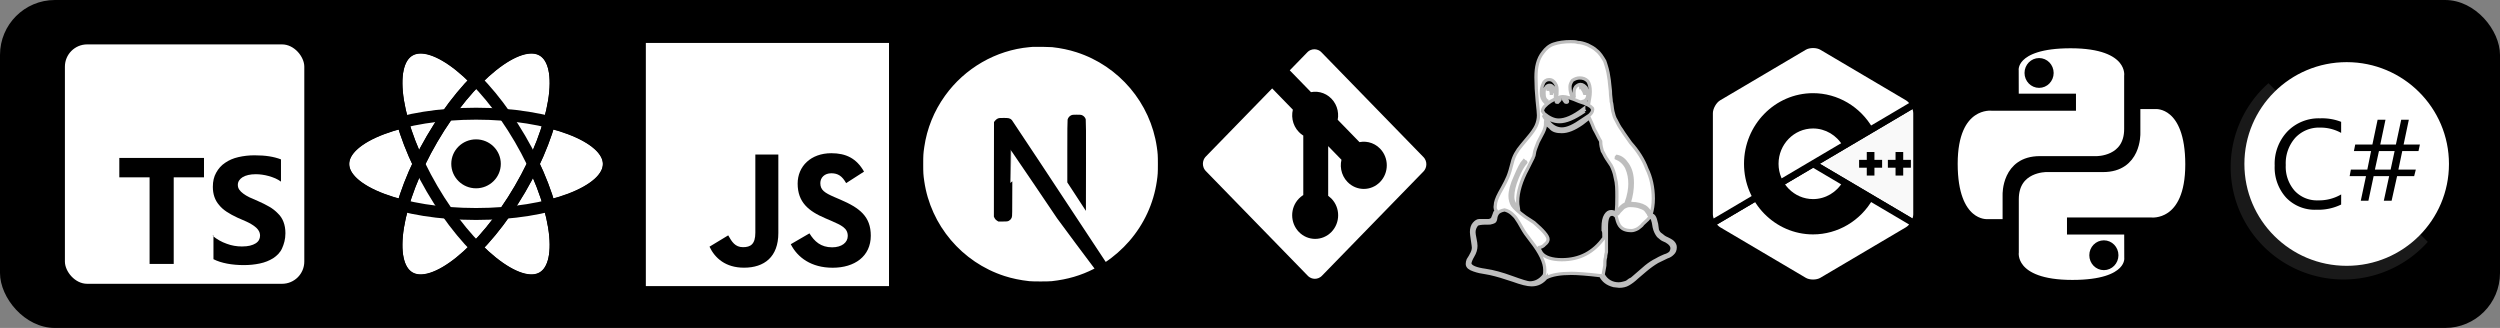 <?xml version="1.0" encoding="UTF-8" standalone="no"?>
<!-- Created with Inkscape (http://www.inkscape.org/) -->

<svg
   width="649.968mm"
   height="85.263mm"
   viewBox="0 0 649.968 85.263"
   version="1.1"
   id="svg5"
   inkscape:version="1.1.1 (3bf5ae0d25, 2021-09-20, custom)"
   sodipodi:docname="logos.svg"
   xmlns:inkscape="http://www.inkscape.org/namespaces/inkscape"
   xmlns:sodipodi="http://sodipodi.sourceforge.net/DTD/sodipodi-0.dtd"
   xmlns="http://www.w3.org/2000/svg"
   xmlns:svg="http://www.w3.org/2000/svg">
  <rect x="0" y="0" width="649.968" height="85.263" fill="#808080" stroke="none"/>
  <sodipodi:namedview
     id="namedview7"
     pagecolor="#ffffff"
     bordercolor="#666666"
     borderopacity="1.0"
     inkscape:pageshadow="2"
     inkscape:pageopacity="0.0"
     inkscape:pagecheckerboard="0"
     inkscape:document-units="mm"
     showgrid="false"
     inkscape:snap-bbox="true"
     inkscape:bbox-nodes="false"
     inkscape:bbox-paths="false"
     inkscape:snap-bbox-midpoints="false"
     inkscape:snap-bbox-edge-midpoints="false"
     guidetolerance="20"
     fit-margin-top="0"
     fit-margin-left="0"
     fit-margin-right="0"
     fit-margin-bottom="0"
     inkscape:zoom="0.46929649"
     inkscape:cx="408.0576"
     inkscape:cy="109.73873"
     inkscape:window-width="1920"
     inkscape:window-height="1022"
     inkscape:window-x="0"
     inkscape:window-y="28"
     inkscape:window-maximized="1"
     inkscape:current-layer="layer1" />
  <defs
     id="defs2">
    <style
       id="style2">.cls-1{fill:#05930c;}.cls-2,.cls-3{fill:#fff;}.cls-2{opacity:0.1;}</style>
  </defs>
  <g
     inkscape:label="Layer 1"
     inkscape:groupmode="layer"
     id="layer1"
     transform="translate(6.611,-206.982)">
    <rect
       style="fill:#000000;stroke-width:1.625;stroke-linecap:round;stroke-linejoin:round"
       id="rect1089"
       width="649.968"
       height="85.263"
       x="-6.611"
       y="206.982"
       ry="14.275" />
    <g
       id="g845"
       transform="matrix(0.176,0,0,0.18,437.835,218.572)">
      <path
         fill="#00599C"
         d="M 302.107,258.262 C 304.508,254.103 306,249.417 306,245.209 V 99.14 c 0,-4.208 -1.49,-8.893 -3.892,-13.052 L 153,172.175 Z"
         id="path2"
         style="fill:#f9f9f9;stroke:#000000;stroke-width:10;stroke-miterlimit:4;stroke-dasharray:none;stroke-opacity:1" />
      <path
         fill="#004482"
         d="m 166.25,341.193 126.5,-73.034 c 3.644,-2.104 6.956,-5.737 9.357,-9.897 L 153,172.175 3.893,258.263 c 2.401,4.159 5.714,7.793 9.357,9.896 l 126.5,73.034 c 7.287,4.208 19.213,4.208 26.5,0 z"
         id="path4"
         style="fill:#ffffff;stroke:#000000;stroke-width:10;stroke-miterlimit:4;stroke-dasharray:none;stroke-opacity:1" />
      <path
         fill="#659AD2"
         d="m 302.108,86.087 c -2.402,-4.16 -5.715,-7.793 -9.358,-9.897 L 166.25,3.156 c -7.287,-4.208 -19.213,-4.208 -26.5,0 L 13.25,76.19 C 5.962,80.397 0,90.725 0,99.14 v 146.069 c 0,4.208 1.491,8.894 3.893,13.053 L 153,172.175 Z"
         id="path6"
         style="fill:#ffffff;stroke:#000000;stroke-width:10;stroke-miterlimit:4;stroke-dasharray:none;stroke-opacity:1" />
      <g
         id="g10"
         style="fill:#000000">
	<path
   fill="#FFFFFF"
   d="m 153,274.175 c -56.243,0 -102,-45.757 -102,-102 0,-56.243 45.757,-102 102,-102 36.292,0 70.139,19.53 88.331,50.968 l -44.143,25.544 C 188.083,130.951 171.15,121.175 153,121.175 c -28.122,0 -51,22.878 -51,51 0,28.121 22.878,51 51,51 18.152,0 35.085,-9.776 44.191,-25.515 l 44.143,25.543 c -18.192,31.441 -52.04,50.972 -88.334,50.972 z"
   id="path8"
   style="fill:#000000" />

</g>
      <g
         id="g14">
	<polygon
   fill="#FFFFFF"
   points="221,166.508 221,177.841 232.334,177.841 232.334,189.175 243.666,189.175 243.666,177.841 255,177.841 255,166.508 243.666,166.508 243.666,155.175 232.334,155.175 232.334,166.508 "
   id="polygon12"
   style="fill:#000000" />

</g>
      <g
         id="g18">
	<polygon
   fill="#FFFFFF"
   points="263.5,166.508 263.5,177.841 274.834,177.841 274.834,189.175 286.166,189.175 286.166,177.841 297.5,177.841 297.5,166.508 286.166,166.508 286.166,155.175 274.834,155.175 274.834,166.508 "
   id="polygon16"
   style="fill:#000000" />

</g>
    </g>
    <g
       id="g862"
       transform="matrix(0.917,0,0,0.913,574.152,220.399)">
      <circle
         class="cls-1"
         cx="32"
         cy="32"
         r="32"
         id="circle8"
         style="fill:#ffffff;stroke:#000000;stroke-width:6;stroke-miterlimit:4;stroke-dasharray:none;stroke-opacity:1" />
      <path
         class="cls-2"
         d="M 9.82,9 A 32,32 0 1 0 55,54.18 Z"
         id="path10"
         style="fill:#ffffff" />
      <path
         class="cls-3"
         d="m 30.43,43.55 a 14.78,14.78 0 0 1 -7,1.48 11.23,11.23 0 0 1 -8.61,-3.46 12.78,12.78 0 0 1 -3.23,-9.09 13.39,13.39 0 0 1 3.64,-9.77 12.35,12.35 0 0 1 9.26,-3.71 14.8,14.8 0 0 1 5.94,1 v 3.15 a 12,12 0 0 0 -6,-1.51 9.17,9.17 0 0 0 -7,2.9 10.93,10.93 0 0 0 -2.7,7.75 10.4,10.4 0 0 0 2.52,7.34 8.58,8.58 0 0 0 6.62,2.73 12.42,12.42 0 0 0 6.57,-1.69 z"
         id="path12"
         style="fill:#000000" />
      <path
         class="cls-3"
         d="m 52.76,26.46 -0.4,1.86 h -4.6 l -1.1,5.28 h 4.94 l -0.47,1.86 h -4.84 l -1.55,7 h -2.21 l 1.51,-7 h -4.4 l -1.48,7 H 36 l 1.48,-7 h -4.64 l 0.35,-1.86 h 4.66 l 1.07,-5.27 h -4.87 l 0.37,-1.86 h 4.87 L 40.77,19.4 H 43 l -1.48,7.07 h 4.43 l 1.51,-7.07 h 2.16 l -1.48,7.07 z m -7.17,1.86 H 41.15 L 40,33.6 h 4.46 z"
         id="path14"
         style="fill:#000000" />
    </g>
    <g
       id="g4"
       style="fill:#ffffff;stroke:#000000;stroke-width:4;stroke-miterlimit:4;stroke-dasharray:none;stroke-opacity:1"
       transform="matrix(0.661,0,0,0.679,303.117,216.698)">
	<path
   fill="#F05133"
   d="M 92.71,44.408 52.591,4.291 c -2.31,-2.311 -6.057,-2.311 -8.369,0 l -8.33,8.332 10.567,10.567 c 2.456,-0.83 5.272,-0.273 7.229,1.685 1.969,1.97 2.521,4.81 1.67,7.275 l 10.186,10.185 c 2.465,-0.85 5.307,-0.3 7.275,1.671 2.75,2.75 2.75,7.206 0,9.958 -2.752,2.751 -7.208,2.751 -9.961,0 -2.068,-2.07 -2.58,-5.11 -1.531,-7.658 l -9.5,-9.499 v 24.997 c 0.67,0.332 1.303,0.774 1.861,1.332 2.75,2.75 2.75,7.206 0,9.959 -2.75,2.749 -7.209,2.749 -9.957,0 -2.75,-2.754 -2.75,-7.21 0,-9.959 0.68,-0.679 1.467,-1.193 2.307,-1.537 v -25.23 c -0.84,-0.344 -1.625,-0.853 -2.307,-1.537 -2.083,-2.082 -2.584,-5.14 -1.516,-7.698 L 31.798,16.715 4.288,44.222 c -2.311,2.313 -2.311,6.06 0,8.371 l 40.121,40.118 c 2.31,2.311 6.056,2.311 8.369,0 L 92.71,52.779 c 2.311,-2.311 2.311,-6.06 0,-8.371 z"
   id="path2-6"
   style="fill:#ffffff;stroke:#000000;stroke-width:4;stroke-miterlimit:4;stroke-dasharray:none;stroke-opacity:1" />

</g>
    <g
       id="g878"
       transform="matrix(0.101,0,0,0.101,161.094,217.94)">
      <rect
         width="630"
         height="630"
         fill="#f7df1e"
         id="rect2"
         style="fill:#ffffff;stroke:#000000;stroke-width:4;stroke-miterlimit:4;stroke-dasharray:none;stroke-opacity:1"
         x="0"
         y="0" />
      <path
         d="m 423.2,492.19 c 12.69,20.72 29.2,35.95 58.4,35.95 24.53,0 40.2,-12.26 40.2,-29.2 0,-20.3 -16.1,-27.49 -43.1,-39.3 l -14.8,-6.35 c -42.72,-18.2 -71.1,-41 -71.1,-89.2 0,-44.4 33.83,-78.2 86.7,-78.2 37.64,0 64.7,13.1 84.2,47.4 l -46.1,29.6 c -10.15,-18.2 -21.1,-25.37 -38.1,-25.37 -17.34,0 -28.33,11 -28.33,25.37 0,17.76 11,24.95 36.4,35.95 l 14.8,6.34 c 50.3,21.57 78.7,43.56 78.7,93 0,53.3 -41.87,82.5 -98.1,82.5 -54.98,0 -90.5,-26.2 -107.88,-60.54 z m -209.13,5.13 c 9.3,16.5 17.76,30.45 38.1,30.45 19.45,0 31.72,-7.61 31.72,-37.2 v -201.3 h 59.2 v 202.1 c 0,61.3 -35.94,89.2 -88.4,89.2 -47.4,0 -74.85,-24.53 -88.81,-54.075 z"
         id="path4-7"
         style="fill:#000000" />
    </g>
    <path
       d="m 400.933,233.357 c 0,0.211 -0.211,0.211 -0.211,0.211 h -0.211 c -0.211,0 -0.211,-0.211 -0.421,-0.421 0,0 -0.211,-0.211 -0.211,-0.421 0,-0.211 0,-0.211 0.211,-0.211 l 0.421,0.211 c 0.211,0.211 0.421,0.421 0.421,0.632 m -3.79,-2.105 c 0,-1.053 -0.421,-1.684 -1.053,-1.684 0,0 0,0.211 -0.211,0.211 v 0.421 h 0.632 c 0,0.421 0.211,0.632 0.211,1.053 h 0.421 m 7.369,-1.053 c 0.421,0 0.632,0.421 0.842,1.053 h 0.421 c -0.211,-0.211 -0.211,-0.421 -0.211,-0.632 0,-0.211 0,-0.421 -0.211,-0.632 -0.211,-0.211 -0.421,-0.421 -0.632,-0.421 0,0 -0.211,0.211 -0.421,0.211 0,0.211 0.211,0.211 0.211,0.421 m -6.316,3.369 c -0.211,0 -0.211,0 -0.211,-0.211 0,-0.211 0,-0.421 0.211,-0.632 0.421,0 0.632,-0.211 0.632,-0.211 0.211,0 0.211,0.211 0.211,0.211 0,0.211 -0.211,0.421 -0.632,0.842 h -0.211 m -2.316,-0.211 c -0.842,-0.421 -1.053,-1.053 -1.053,-2.105 0,-0.632 0,-1.053 0.421,-1.474 0.211,-0.421 0.632,-0.632 1.053,-0.632 0.421,0 0.632,0.211 1.053,0.632 0.211,0.632 0.421,1.263 0.421,1.895 v 0.211 0.211 h 0.211 v -0.211 c 0.211,0 0.211,-0.421 0.211,-1.263 0,-0.632 0,-1.263 -0.421,-1.895 -0.421,-0.632 -0.842,-1.053 -1.684,-1.053 -0.632,0 -1.263,0.421 -1.474,1.053 -0.421,0.842 -0.505,1.474 -0.505,2.526 0,0.842 0.295,1.684 1.137,2.526 0.211,-0.211 0.421,-0.211 0.632,-0.421 m 26.318,29.686 c 0.211,0 0.211,-0.084 0.211,-0.274 0,-0.463 -0.211,-1.011 -0.842,-1.621 -0.632,-0.632 -1.684,-1.032 -2.948,-1.2 -0.211,-0.021 -0.421,-0.021 -0.421,-0.021 -0.211,-0.042 -0.211,-0.042 -0.421,-0.042 -0.211,-0.021 -0.632,-0.063 -0.842,-0.105 0.632,-1.958 0.842,-3.684 0.842,-5.2 0,-2.105 -0.421,-3.579 -1.263,-4.842 -0.842,-1.263 -1.684,-1.895 -2.737,-2.105 -0.211,0.211 -0.211,0.211 -0.211,0.421 1.053,0.421 2.105,1.263 2.737,2.526 0.632,1.474 0.842,2.737 0.842,4.211 0,1.179 -0.211,2.927 -1.053,5.158 -0.842,0.337 -1.684,1.116 -2.316,2.337 0,0.189 0,0.295 0.211,0.295 0,0 0.211,-0.189 0.421,-0.547 0.421,-0.358 0.632,-0.716 1.053,-1.074 0.632,-0.358 1.053,-0.547 1.684,-0.547 1.053,0 2.105,0.147 2.737,0.442 0.842,0.274 1.263,0.568 1.474,0.905 0.211,0.316 0.421,0.611 0.632,0.884 0,0.274 0.211,0.4 0.211,0.4 m -19.37,-30.528 c -0.211,-0.211 -0.211,-0.632 -0.211,-1.053 0,-0.842 0,-1.263 0.421,-1.895 0.421,-0.421 0.842,-0.632 1.263,-0.632 0.632,0 1.053,0.421 1.474,0.842 0.211,0.632 0.421,1.053 0.421,1.684 0,1.053 -0.421,1.684 -1.263,1.895 0,0 0.211,0.211 0.421,0.211 0.421,0 0.632,0.211 1.053,0.421 0.211,-1.263 0.421,-2.105 0.421,-3.158 0,-1.263 -0.211,-2.105 -0.632,-2.737 -0.632,-0.632 -1.263,-0.842 -2.105,-0.842 -0.632,0 -1.263,0.211 -1.895,0.632 -0.421,0.632 -0.632,1.053 -0.632,1.684 0,1.053 0.211,1.895 0.632,2.737 0.211,0 0.421,0.211 0.632,0.211 m 2.526,3.369 c -2.737,1.895 -4.842,2.737 -6.527,2.737 -1.474,0 -2.948,-0.632 -4.211,-1.684 0.211,0.421 0.421,0.842 0.632,1.053 l 1.263,1.263 c 0.842,0.842 1.895,1.263 2.948,1.263 1.474,0 3.158,-0.842 5.263,-2.316 l 1.895,-1.263 c 0.421,-0.421 0.842,-0.842 0.842,-1.474 0,-0.211 0,-0.421 -0.211,-0.421 -0.211,-0.421 -1.263,-1.053 -3.369,-1.684 -1.895,-0.842 -3.369,-1.263 -4.211,-1.263 -0.632,0 -1.684,0.421 -3.158,1.263 -1.263,0.842 -2.105,1.684 -2.105,2.526 0,0 0.211,0.211 0.421,0.632 1.263,1.053 2.526,1.684 3.79,1.684 1.684,0 3.79,-0.842 6.527,-2.948 v 0.421 c 0.211,0 0.211,0.211 0.211,0.211 m 4.842,42.529 c 0.842,1.583 2.316,2.379 4,2.379 0.421,0 0.842,-0.063 1.263,-0.189 0.421,-0.084 0.842,-0.232 1.053,-0.4 0.211,-0.147 0.421,-0.295 0.632,-0.463 0.421,-0.147 0.421,-0.253 0.632,-0.358 l 3.579,-3.095 c 0.842,-0.672 1.684,-1.259 2.737,-1.769 0.842,-0.505 1.684,-0.842 2.105,-1.032 0.632,-0.168 1.053,-0.421 1.474,-0.758 0.211,-0.316 0.421,-0.716 0.421,-1.221 0,-0.611 -0.421,-1.074 -0.842,-1.411 -0.421,-0.337 -0.842,-0.568 -1.263,-0.716 -0.421,-0.147 -0.842,-0.484 -1.474,-1.053 -0.421,-0.547 -0.842,-1.305 -1.053,-2.295 l -0.211,-1.221 c -0.211,-0.568 -0.211,-0.99 -0.421,-1.221 0,-0.063 0,-0.084 -0.211,-0.084 -0.211,0 -0.632,0.189 -0.842,0.547 -0.421,0.358 -0.842,0.758 -1.263,1.179 -0.211,0.421 -0.842,0.8 -1.263,1.158 -0.632,0.358 -1.263,0.547 -1.684,0.547 -1.684,0 -2.526,-0.463 -3.158,-1.369 -0.421,-0.674 -0.632,-1.453 -0.842,-2.337 -0.421,-0.358 -0.632,-0.547 -1.053,-0.547 -1.053,0 -1.474,1.095 -1.474,3.305 v 0.695 2.442 1.874 0.905 0.632 c 0,0.189 -0.211,0.611 -0.211,1.263 -0.211,0.653 -0.211,1.394 -0.211,2.232 l -0.421,2.337 v 0.036 m -30.528,-1.114 c 1.958,0.286 4.211,0.899 6.758,1.834 2.548,0.926 4.106,1.411 4.674,1.411 1.474,0 2.695,-0.653 3.706,-1.914 0.211,-0.408 0.211,-0.888 0.211,-1.44 0,-1.99 -1.2,-4.506 -3.6,-7.558 l -1.432,-1.916 c -0.295,-0.4 -0.653,-1.011 -1.116,-1.832 -0.442,-0.821 -0.842,-1.453 -1.158,-1.895 -0.274,-0.484 -0.716,-0.968 -1.284,-1.453 -0.547,-0.484 -1.179,-0.8 -1.874,-0.968 -0.884,0.168 -1.495,0.463 -1.79,0.863 -0.295,0.4 -0.463,0.842 -0.505,1.305 -0.063,0.442 -0.189,0.737 -0.4,0.884 -0.211,0.126 -0.568,0.232 -1.053,0.337 -0.105,0 -0.295,0 -0.568,0.021 h -0.568 c -1.116,0 -1.874,0.126 -2.274,0.337 -0.526,0.611 -0.8,1.305 -0.8,2.042 0,0.337 0.084,0.905 0.253,1.705 0.168,0.779 0.253,1.411 0.253,1.853 0,0.863 -0.253,1.726 -0.779,2.59 -0.526,0.905 -0.8,1.579 -0.8,2.059 0.211,0.817 1.6,1.392 4.148,1.729 m 7.011,-19.138 c 0,-1.453 0.379,-3.053 1.158,-4.948 0.758,-1.895 1.516,-3.158 2.253,-4 -0.042,-0.211 -0.147,-0.211 -0.316,-0.211 l -0.211,-0.211 c -0.611,0.632 -1.347,2.105 -2.232,4.211 -0.884,1.895 -1.347,3.642 -1.347,4.927 0,0.947 0.232,1.769 0.653,2.484 0.463,0.695 1.579,1.705 3.348,2.99 l 2.232,1.453 c 2.379,2.063 3.642,3.495 3.642,4.337 0,0.442 -0.211,0.884 -0.842,1.369 -0.421,0.505 -0.99,0.758 -1.474,0.758 -0.042,0 -0.063,0.042 -0.063,0.147 0,0.021 0.211,0.442 0.653,1.263 0.884,1.2 2.779,1.79 5.306,1.79 4.632,0 8.211,-1.895 10.948,-5.685 0,-1.053 0,-1.705 -0.211,-1.979 v -0.779 c 0,-1.369 0.211,-2.4 0.632,-3.074 0.421,-0.674 0.842,-0.99 1.474,-0.99 0.421,0 0.842,0.147 1.263,0.463 0.211,-1.621 0.211,-3.032 0.211,-4.295 0,-1.916 0,-3.495 -0.421,-4.969 -0.211,-1.263 -0.632,-2.316 -1.053,-3.158 -0.421,-0.632 -0.842,-1.263 -1.263,-1.895 -0.421,-0.632 -0.632,-1.263 -1.053,-1.895 -0.211,-0.842 -0.421,-1.474 -0.421,-2.526 -0.632,-1.053 -1.053,-2.105 -1.684,-3.158 -0.421,-1.053 -0.842,-2.105 -1.263,-2.948 l -1.895,1.474 c -2.105,1.474 -3.79,2.105 -5.264,2.105 -1.263,0 -2.316,-0.211 -2.948,-1.053 l -1.263,-1.053 c 0,0.632 -0.211,1.474 -0.632,2.316 l -1.326,2.526 c -0.59,1.474 -0.905,2.316 -0.968,2.948 -0.084,0.421 -0.147,0.842 -0.189,0.842 l -1.579,3.158 c -1.705,3.158 -2.569,6.085 -2.569,8.506 0,0.484 0.042,0.99 0.126,1.495 -0.947,-0.653 -1.411,-1.558 -1.411,-2.737 m 15.075,19.917 c -2.737,0 -4.842,0.371 -6.316,1.105 v -0.063 c -1.053,1.263 -2.232,1.916 -3.874,1.916 -1.032,0 -2.653,-0.4 -4.842,-1.2 -2.211,-0.758 -4.169,-1.339 -5.874,-1.722 -0.168,-0.049 -0.547,-0.12 -1.158,-0.217 -0.59,-0.095 -1.137,-0.192 -1.621,-0.288 -0.442,-0.095 -0.947,-0.238 -1.495,-0.432 -0.526,-0.166 -0.947,-0.383 -1.263,-0.646 -0.291,-0.265 -0.434,-0.564 -0.434,-0.899 0,-0.337 0.072,-0.697 0.215,-1.08 0.135,-0.232 0.282,-0.463 0.429,-0.674 0.147,-0.232 0.274,-0.442 0.358,-0.653 0.126,-0.189 0.211,-0.379 0.295,-0.59 0.084,-0.189 0.168,-0.379 0.211,-0.611 0.042,-0.211 0.084,-0.421 0.084,-0.632 0,-0.211 -0.084,-0.842 -0.253,-1.958 -0.168,-1.095 -0.253,-1.79 -0.253,-2.084 0,-0.926 0.211,-1.663 0.674,-2.19 0.463,-0.526 0.905,-0.8 1.369,-0.8 h 2.421 c 0.189,0 0.484,-0.105 0.926,-0.358 0.147,-0.337 0.274,-0.611 0.358,-0.863 0.105,-0.253 0.147,-0.442 0.189,-0.526 0.042,-0.126 0.084,-0.253 0.126,-0.358 0.084,-0.147 0.189,-0.316 0.337,-0.484 -0.168,-0.211 -0.253,-0.484 -0.253,-0.821 0,-0.232 0,-0.442 0.042,-0.568 0,-0.758 0.358,-1.832 1.116,-3.242 l 0.737,-1.326 c 0.611,-1.137 1.074,-1.979 1.411,-2.821 0.358,-0.842 0.737,-2.105 1.158,-3.79 0.337,-1.474 1.137,-2.948 2.4,-4.421 l 1.579,-1.895 c 1.095,-1.263 1.811,-2.316 2.211,-3.158 0.4,-0.842 0.611,-1.895 0.611,-2.737 0,-0.421 -0.105,-1.684 -0.337,-3.79 -0.211,-2.105 -0.316,-4.211 -0.316,-6.106 0,-1.474 0.126,-2.526 0.4,-3.579 0.274,-1.053 0.758,-2.105 1.474,-2.948 0.632,-0.842 1.474,-1.684 2.737,-2.105 1.263,-0.421 2.737,-0.632 4.421,-0.632 0.632,0 1.263,0 1.895,0.211 0.632,0 1.474,0.211 2.526,0.632 0.842,0.421 1.684,0.842 2.316,1.474 0.842,0.632 1.474,1.684 2.105,2.737 0.421,1.263 0.842,2.526 1.053,4.211 0.211,1.053 0.211,2.105 0.421,3.579 0,1.263 0.211,2.105 0.211,2.737 0.211,0.632 0.211,1.474 0.421,2.526 0.211,0.842 0.421,1.684 0.842,2.316 0.421,0.842 0.842,1.684 1.474,2.526 0.632,1.053 1.474,2.105 2.316,3.369 1.895,2.105 3.369,4.421 4.211,6.737 1.053,2.105 1.684,4.842 1.684,7.769 0,1.453 -0.211,2.863 -0.632,4.232 0.421,0 0.632,0.168 0.842,0.463 0.211,0.295 0.421,0.926 0.632,1.916 l 0.211,1.558 c 0.211,0.463 0.421,0.905 1.053,1.284 0.421,0.379 0.842,0.695 1.474,0.947 0.421,0.211 1.053,0.505 1.474,0.884 0.421,0.421 0.632,0.863 0.632,1.326 0,0.716 -0.211,1.242 -0.632,1.621 -0.421,0.421 -0.842,0.716 -1.474,0.905 -0.421,0.211 -1.263,0.632 -2.526,1.225 -1.053,0.623 -2.105,1.379 -3.158,2.274 l -2.105,1.792 c -0.842,0.821 -1.684,1.411 -2.316,1.769 -0.632,0.379 -1.474,0.568 -2.316,0.568 l -1.474,-0.168 c -1.684,-0.442 -2.737,-1.284 -3.369,-2.569 -3.369,-0.408 -6.106,-0.611 -7.79,-0.611"
       id="path4-5"
       style="fill:#ffffff;fill-opacity:1;stroke:#bebebe;stroke-width:0.842;stroke-miterlimit:4;stroke-dasharray:none;stroke-opacity:1" />
    <g
       style="fill:none"
       id="g893"
       transform="matrix(0.062,0,0,0.062,232.917,218.651)">
      <path
         d="M 467.253,0.269 C 465.103,0.465 458.26,1.149 452.102,1.637 310.068,14.441 177.028,91.067 92.766,208.841 45.846,274.325 15.836,348.605 4.497,427.284 0.489,454.748 0,462.86 0,500.098 0,537.336 0.489,545.448 4.497,572.912 31.672,760.666 165.298,918.414 346.53,976.861 c 32.453,10.458 66.666,17.592 105.572,21.893 15.151,1.666 80.645,1.666 95.796,0 67.156,-7.428 124.047,-24.044 180.157,-52.681 8.602,-4.398 10.264,-5.571 9.091,-6.548 -0.782,-0.586 -37.439,-49.748 -81.428,-109.173 L 575.758,722.353 475.562,574.085 c -55.132,-81.513 -100.489,-148.17 -100.88,-148.17 -0.391,-0.097 -0.782,65.778 -0.977,146.215 -0.293,140.84 -0.391,146.509 -2.151,149.832 -2.541,4.789 -4.496,6.744 -8.602,8.894 -3.128,1.564 -5.865,1.857 -20.625,1.857 h -16.912 l -4.496,-2.835 c -2.933,-1.857 -5.083,-4.3 -6.549,-7.134 l -2.053,-4.399 0.195,-195.963 0.293,-196.061 3.031,-3.812 c 1.564,-2.052 4.887,-4.691 7.233,-5.962 4.008,-1.955 5.572,-2.15 22.483,-2.15 19.942,0 23.265,0.782 28.446,6.451 1.466,1.563 55.719,83.272 120.626,181.693 64.907,98.422 153.665,232.811 197.263,298.783 l 79.178,119.924 4.008,-2.639 c 35.484,-23.066 73.021,-55.906 102.737,-90.114 63.246,-72.618 104.008,-161.169 117.693,-255.583 4.008,-27.464 4.497,-35.576 4.497,-72.814 0,-37.238 -0.489,-45.35 -4.497,-72.814 C 968.328,239.53 834.702,81.782 653.47,23.335 621.505,12.975 587.488,5.84 549.365,1.54 539.98,0.562 475.367,-0.513 467.253,0.269 Z M 671.945,302.668 c 4.692,2.346 8.505,6.842 9.873,11.533 0.782,2.542 0.978,56.884 0.782,179.348 l -0.293,175.732 -30.987,-47.5 -31.085,-47.5 V 446.538 c 0,-82.588 0.391,-129.013 0.977,-131.261 1.564,-5.474 4.985,-9.774 9.678,-12.315 4.007,-2.053 5.474,-2.248 20.821,-2.248 14.467,0 17.008,0.195 20.234,1.954 z"
         fill="#ffffff"
         id="path2-3"
         style="stroke:#000000;stroke-width:16;stroke-miterlimit:4;stroke-dasharray:none;stroke-opacity:1" />
    </g>
    <g
       id="g1894"
       transform="matrix(0.556,0,0,0.569,476.265,180.004)"
       style="fill:#ffffff;stroke:#000000;stroke-width:4;stroke-miterlimit:4;stroke-dasharray:none;stroke-opacity:1">
      <path
         style="color:#000000;display:inline;overflow:visible;visibility:visible;opacity:1;fill:#ffffff;fill-opacity:1;fill-rule:nonzero;stroke:#000000;stroke-width:4;stroke-linecap:butt;stroke-linejoin:miter;stroke-miterlimit:4;stroke-dasharray:none;stroke-dashoffset:0;stroke-opacity:1;marker:none;marker-start:none;marker-mid:none;marker-end:none"
         d="M 99.75,67.469 C 71.718,67.469 73.469,79.625 73.469,79.625 L 73.5,92.219 h 26.75 V 96 H 62.875 c 0,0 -17.938,-2.034 -17.938,26.25 -2e-6,28.284 15.656,27.281 15.656,27.281 h 9.344 v -13.125 c 0,0 -0.504,-15.656 15.406,-15.656 15.91,0 26.531,0 26.531,0 0,0 14.906,0.241 14.906,-14.406 0,-14.647 0,-24.219 0,-24.219 0,-2e-6 2.263,-14.656 -27.031,-14.656 z M 85,75.938 c 2.661,-2e-6 4.812,2.151 4.812,4.812 2e-6,2.661 -2.151,4.812 -4.812,4.812 -2.661,2e-6 -4.812,-2.151 -4.812,-4.812 -2e-6,-2.661 2.151,-4.812 4.812,-4.812 z"
         id="path8615" />
      <path
         id="path8620"
         d="m 100.546,177.315 c 28.032,0 26.281,-12.156 26.281,-12.156 l -0.031,-12.594 h -26.75 v -3.781 h 37.375 c 0,0 17.938,2.034 17.938,-26.25 10e-6,-28.284 -15.656,-27.281 -15.656,-27.281 h -9.344 v 13.125 c 0,0 0.504,15.656 -15.406,15.656 -15.91,0 -26.531,0 -26.531,0 0,0 -14.906,-0.241 -14.906,14.406 0,14.647 0,24.219 0,24.219 0,0 -2.263,14.656 27.031,14.656 z m 14.75,-8.469 c -2.661,0 -4.812,-2.151 -4.812,-4.812 0,-2.661 2.151,-4.812 4.812,-4.812 2.661,0 4.812,2.151 4.812,4.812 1e-5,2.661 -2.151,4.812 -4.812,4.812 z"
         style="color:#000000;display:inline;overflow:visible;visibility:visible;opacity:1;fill:#ffffff;fill-opacity:1;fill-rule:nonzero;stroke:#000000;stroke-width:4;stroke-linecap:butt;stroke-linejoin:miter;stroke-miterlimit:4;stroke-dasharray:none;stroke-dashoffset:0;stroke-opacity:1;marker:none;marker-start:none;marker-mid:none;marker-end:none" />
    </g>
    <g
       id="g932"
       transform="matrix(3.141,0,0,3.104,117.154,249.577)">
      <g
         stroke="#61dafb"
         stroke-width="1"
         fill="none"
         id="g12-0"
         style="fill:#ffffff;fill-opacity:1;stroke:#000000;stroke-opacity:1"
         transform="translate(0,0.024)">
        <ellipse
           rx="11"
           ry="4.2"
           id="ellipse6-9"
           style="fill:#ffffff;fill-opacity:1;stroke:#000000;stroke-opacity:1"
           cx="0"
           cy="0" />
        <ellipse
           rx="11"
           ry="4.2"
           transform="rotate(60)"
           id="ellipse8-3"
           style="fill:#ffffff;fill-opacity:1;stroke:#000000;stroke-opacity:1"
           cx="0"
           cy="0" />
        <ellipse
           rx="11"
           ry="4.2"
           transform="rotate(120)"
           id="ellipse10-6"
           style="fill:#ffffff;fill-opacity:1;stroke:#000000;stroke-opacity:1"
           cx="0"
           cy="0" />
      </g>
      <g
         stroke="#61dafb"
         stroke-width="1"
         fill="none"
         id="g12"
         style="fill:none;fill-opacity:1;stroke:#000000;stroke-opacity:1">
        <ellipse
           rx="11"
           ry="4.2"
           id="ellipse6"
           style="fill:none;fill-opacity:1;stroke:#000000;stroke-opacity:1"
           cx="0"
           cy="0" />
        <ellipse
           rx="11"
           ry="4.2"
           transform="rotate(60)"
           id="ellipse8"
           style="fill:none;fill-opacity:1;stroke:#000000;stroke-opacity:1"
           cx="0"
           cy="0" />
        <ellipse
           rx="11"
           ry="4.2"
           transform="rotate(120)"
           id="ellipse10"
           style="fill:none;fill-opacity:1;stroke:#000000;stroke-opacity:1"
           cx="0"
           cy="0" />
      </g>
      <circle
         cx="0"
         cy="0"
         r="2.05"
         fill="#61dafb"
         id="circle4"
         style="fill:#000000;fill-opacity:1;stroke:none;stroke-width:0.5;stroke-miterlimit:4;stroke-dasharray:none;stroke-opacity:1" />
    </g>
    <g
       style="fill:none"
       id="g943"
       transform="matrix(0.123,0,0,0.123,9.895,218.156)">
      <rect
         width="512"
         height="512"
         rx="50"
         fill="#3178c6"
         id="rect4"
         style="fill:#ffffff;stroke:#000000;stroke-width:6;stroke-miterlimit:4;stroke-dasharray:none;stroke-opacity:1"
         x="0"
         y="0" />
      <path
         d="m 317,407 v 50 c 8.1,4.2 18,7.3 29,9.4 11,2.1 23,3.1 35,3.1 12,0 23,-1.1 34,-3.4 11,-2.3 20,-6.1 28,-11 8.1,-5.3 15,-12 19,-21 4,-9 7.1,-19 7.1,-32 0,-9.1 -1.4,-17 -4.1,-24 -2.7,-7 -6.6,-13 -12,-18 -5.1,-5.3 -11,-10 -18,-14 -7,-4 -15,-8.2 -24,-12 -6.6,-2.7 -12,-5.3 -18,-7.9 -5.2,-2.6 -9.7,-5.2 -13,-7.8 -3.7,-2.7 -6.5,-5.5 -8.5,-8.4 -2,-3 -3,-6.3 -3,-10 0,-3.4 0.89,-6.5 2.7,-9.3 1.81,-2.8 4.3,-5.1 7.5,-7.1 3.2,-2 7.2,-3.5 12,-4.6 4.7,-1.1 9.9,-1.6 16,-1.6 4.2,0 8.6,0.31 13,0.94 4.6,0.63 9.3,1.6 14,2.9 4.7,1.3 9.3,2.9 14,4.9 4.4,2 8.5,4.3 12,6.9 v -47 c -7.6,-2.9 -16,-5.1 -25,-6.5 -9,-1.4 -19,-2.1 -31,-2.1 -12,0 -23,1.3 -34,3.8 -11,2.5 -20,6.5 -28,12 -8.1,5.4 -14,12 -19,21 -4.7,8.4 -7,18 -7,30 0,15 4.3,28 13,38 8.6,11 22,19 39,27 6.9,2.8 13,5.6 19,8.3 6,2.7 11,5.5 15,8.4 4.3,2.9 7.7,6.1 10,9.5 2.5,3.4 3.8,7.4 3.8,12 0,3.2 -0.78,6.2 -2.3,9 -1.52,2.8 -3.9,5.2 -7.1,7.2 -3.2,2 -7.1,3.6 -12,4.8 -4.7,1.1 -10,1.7 -17,1.7 -11,0 -22,-1.9 -32,-5.7 -11,-3.8 -21,-9.5 -30,-17 z M 233,284 h 64 V 243 H 118 v 41 h 64 v 183 h 51 z"
         clip-rule="evenodd"
         fill="#fff"
         fill-rule="evenodd"
         style="fill:#000000"
         id="path6-6" />
    </g>
  </g>
</svg>
